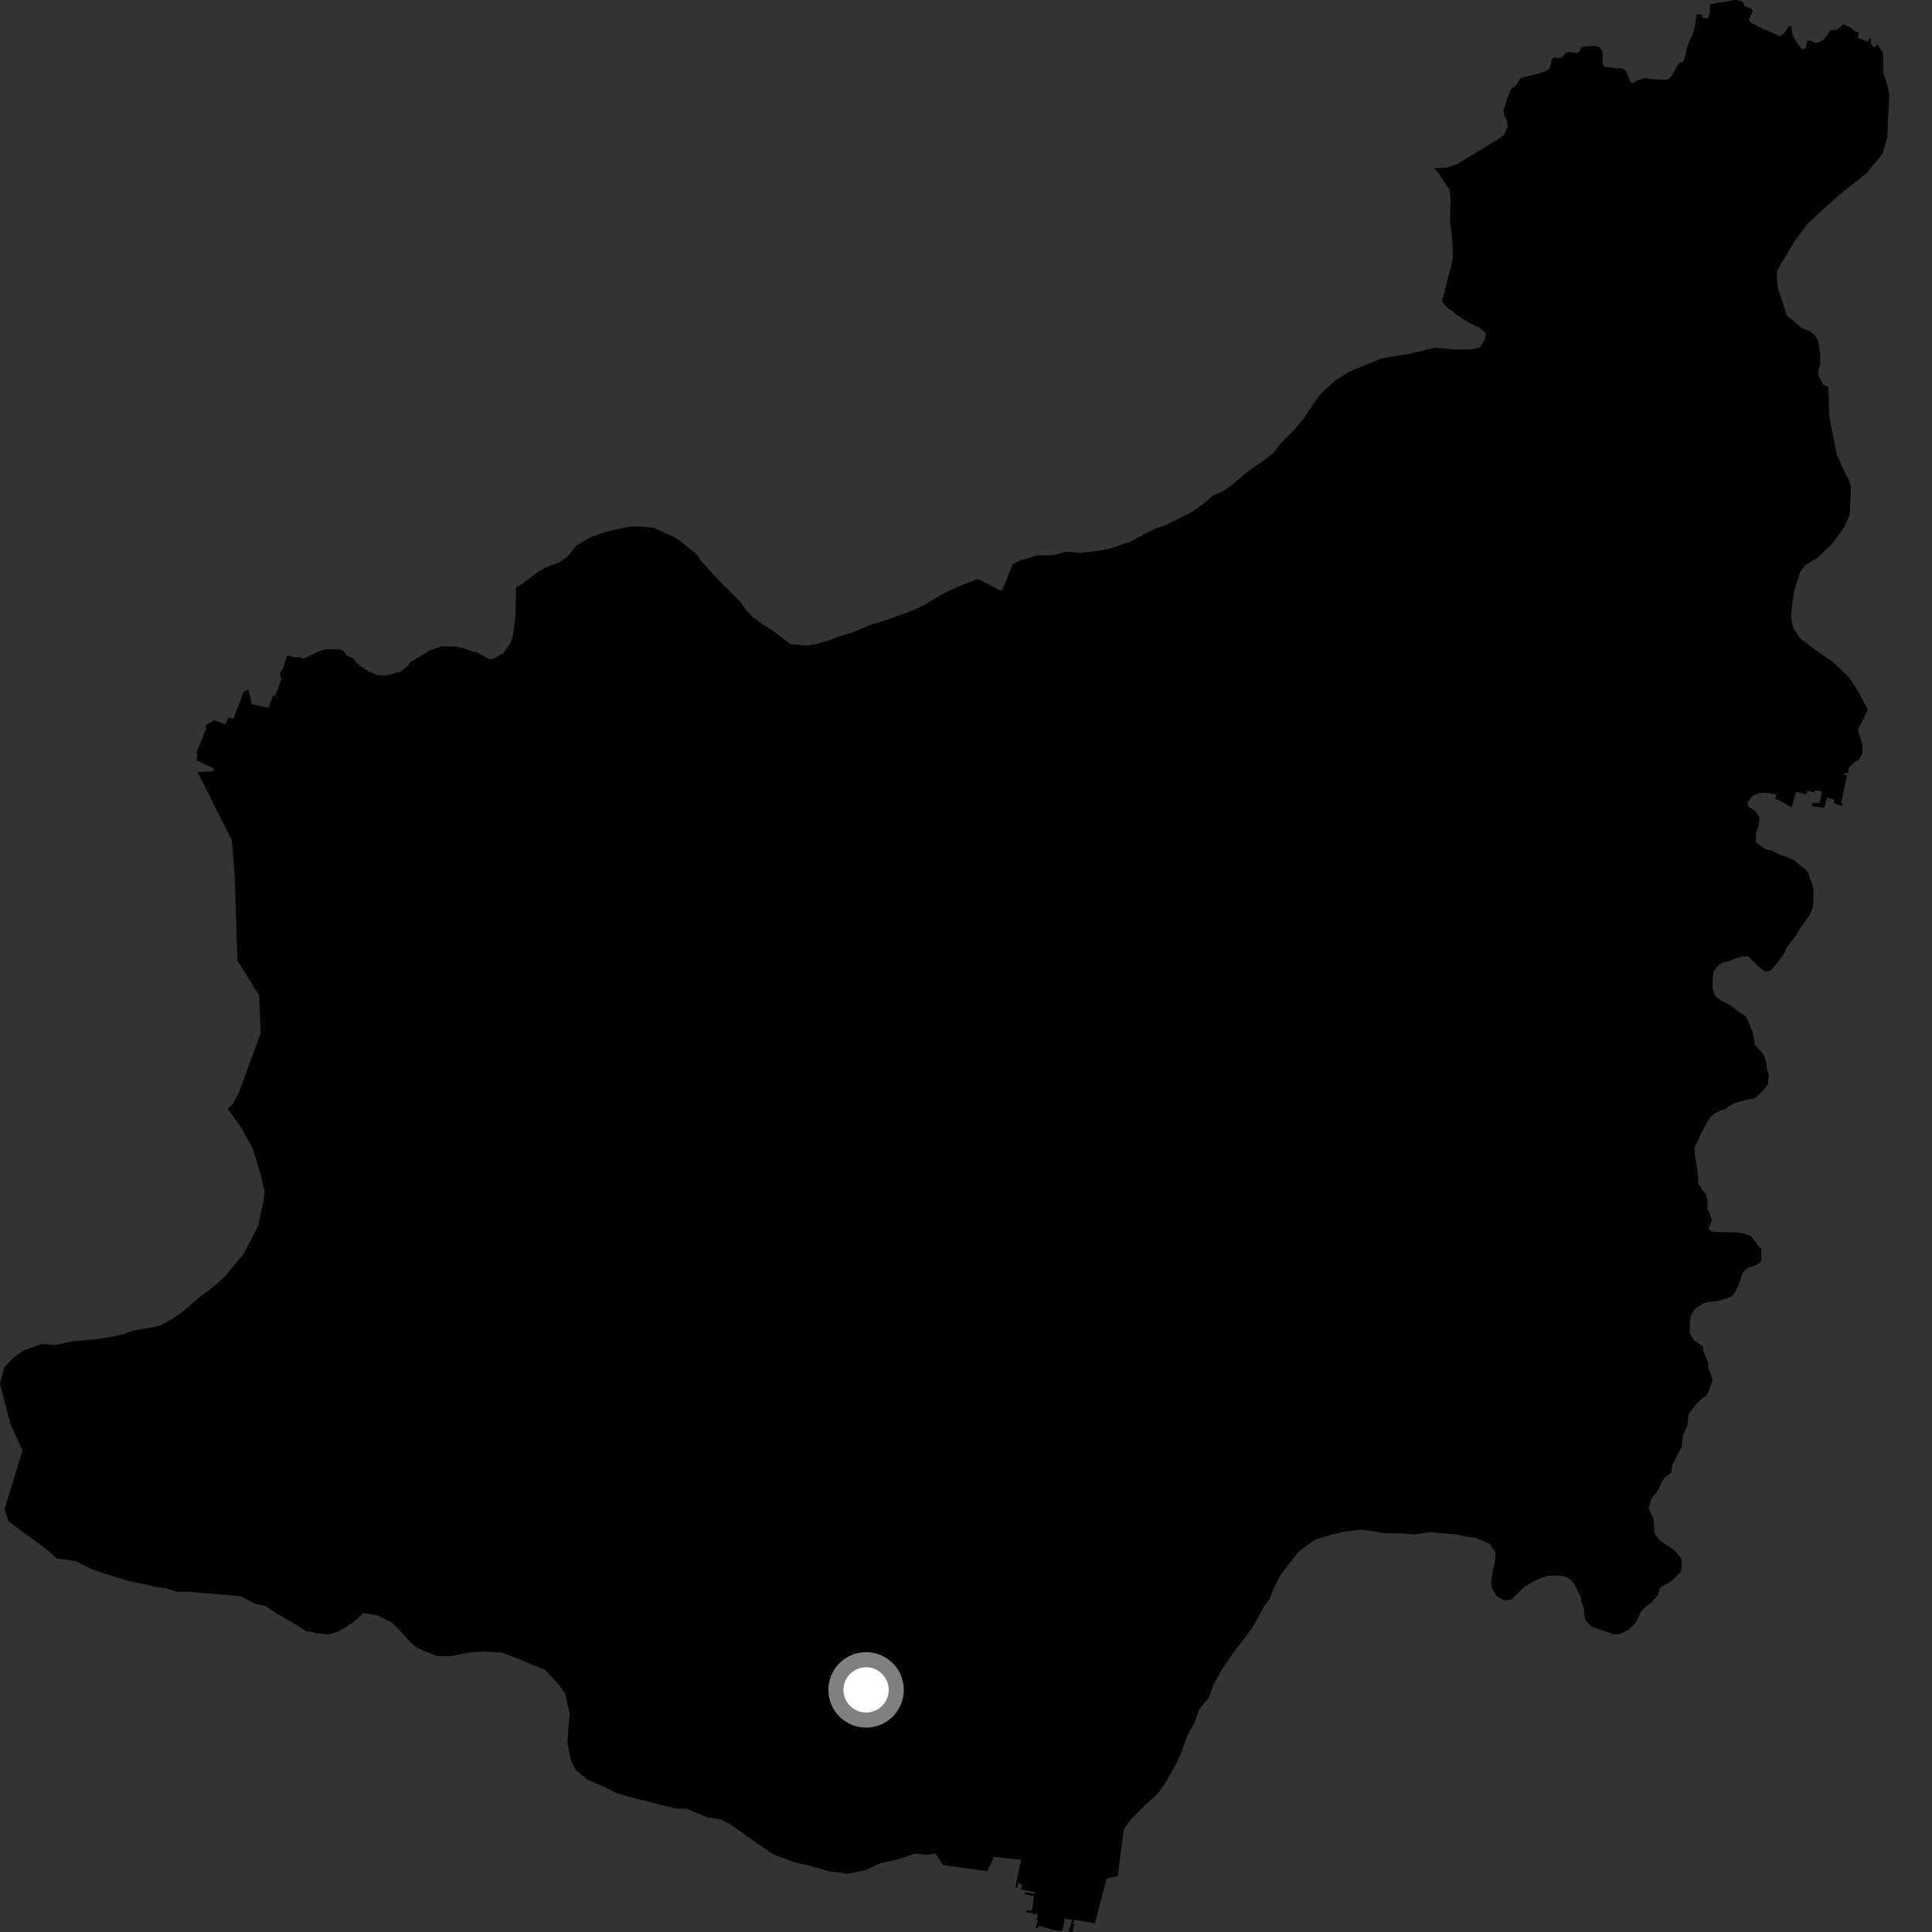 <?xml version="1.0" encoding="utf-8" ?>
<svg baseProfile="full" height="1024" version="1.1" width="1024" xmlns="http://www.w3.org/2000/svg" xmlns:ev="http://www.w3.org/2001/xml-events" xmlns:xlink="http://www.w3.org/1999/xlink"><rect width="100%" height="100%" fill="#333333" stroke="none"/><defs /><polygon fill="black" points="129.274,366.406 123.588,381.168 121.144,380.134 119.399,383.986 113.612,381.674 108.822,384.496 109.322,386.177 104.078,398.977 104.802,399.659 104.006,402.984 112.983,407.065 113.333,408.75 104.725,409.228 122.801,445.133 124.381,463.32 125.854,509.148 137.356,527.605 138.179,547.501 126.592,579.15 123.218,585.527 120.613,587.463 127.579,597.248 133.927,608.638 138.34,623.219 140.22,631.457 139.579,637.149 138.308,642.242 137.018,649.216 132.576,658.095 128.76,665.069 119.204,676.497 112.837,682.215 105.241,687.949 96.327,695.566 91.874,698.755 84.894,702.572 79.159,703.86 70.917,705.133 65.843,707.05 60.129,708.338 52.486,709.631 38.508,710.93 29.624,712.856 22.204,712.331 12.828,715.577 7.583,719.185 2.241,724.685 0.0,733.476 5.5,754.57 11.922,768.738 2.365,800.051 4.662,806.498 24.489,821 30.202,826.068 39.721,827.308 48.635,831.717 60.057,835.497 68.29,838.011 77.811,839.89 82.893,841.15 87.991,841.766 93.693,843.666 100.682,843.647 107.023,844.281 122.261,845.521 127.962,846.143 134.936,849.933 140.637,851.199 146.342,854.992 155.219,860.059 162.186,864.489 168.518,865.751 174.218,866.385 179.935,864.484 186.907,860.039 192.617,854.968 200.217,856.235 207.823,860.042 211.609,863.849 216.668,869.556 221.086,873.363 226.801,875.9 231.844,877.807 238.803,877.814 248.289,875.916 256.535,875.296 266.016,875.953 276.132,879.777 281.797,882.322 288.763,884.864 296.33,893.128 299.49,897.57 302.004,908.36 301.349,914.698 300.698,923.565 302.591,933.088 305.112,938.161 311.416,943.252 320.264,947.081 326.583,950.266 332.869,952.187 358.139,958.596 363.811,958.623 374.554,963.082 382.118,964.386 387.167,966.933 402.299,977.761 409.857,982.855 421.852,987.338 428.187,988.636 439.529,991.835 449.626,993.136 458.482,991.261 466.703,987.472 475.538,985.596 485.001,982.454 491.334,983.098 495.893,982.417 499.848,988.577 523.323,991.768 526.833,984.16 541.275,985.752 538.948,996.15 538.151,1000.332 539.257,1000.581 539.759,997.446 540.403,998.707 541.787,998.466 541.116,1001.409 547.855,1002.737 548.623,1003.783 543.249,1002.971 543.236,1004.1 547.979,1004.956 547.247,1011.483 546.767,1012.826 544.136,1012.504 543.973,1013.776 547.181,1013.865 547.017,1014.44 549.88,1014.52 550.06,1015.881 549.217,1017.546 550.21,1017.626 548.768,1021.967 549.699,1022.128 550.558,1020.713 559.735,1023.235 562.949,1023.489 564.037,1019.345 564.205,1016.811 568.42,1017.591 566.32,1023.748 568.331,1024.0 569.533,1020.025 568.602,1019.853 569.328,1017.502 580.346,1019.359 586.584,995.632 592.538,994.327 593.384,986.435 595.697,969.327 599.509,964.264 607.749,956.02 613.46,950.956 617.898,944.605 623.609,934.469 626.148,928.762 629.346,919.88 633.167,912.912 635.702,905.943 640.788,899.599 643.32,892.618 647.131,885.65 652.212,878.046 663.651,862.819 670.003,851.398 673.183,846.973 675.093,841.89 678.287,835.549 681.458,831.113 688.429,822.225 697.329,815.883 706.213,813.343 711.294,812.06 720.795,810.787 726.493,811.405 734.113,812.677 742.349,812.661 749.965,813.291 758.226,812.01 763.944,812.642 772.171,813.266 777.245,814.52 782.333,815.142 789.299,818.061 792.381,822.405 792.671,824.877 792.322,827.92 791.087,833.321 790.359,838.083 790.724,841.736 793.18,845.931 797.281,848.237 801.172,847.769 807.992,841.047 814.458,837.319 820.308,835.237 824.198,835.061 829.157,835.441 832.456,837.186 834.604,840.017 837.6,845.861 838.753,850.609 839.635,852.942 839.492,854.223 840.22,858.681 843.648,862.271 855.529,866.218 858.859,866.038 863.761,863.391 867.043,859.875 869.957,853.856 872.802,851.158 874.776,849.834 878.746,845.497 879.966,841.388 885.288,838.465 890.696,833.331 891.275,831.161 891.149,826.191 887.972,822.061 879.487,816.228 876.81,812.536 876.456,805.066 873.819,799.461 875.052,794.814 878.782,789.927 880.782,785.375 882.264,783.229 885.939,780.408 886.294,776.559 891.239,767.004 891.947,760.941 894.308,755.724 895.005,749.4 898.733,744.512 901.275,742.065 904.379,739.663 905.565,737.471 907.633,731.744 906.625,727.836 905.557,725.864 905.374,722.279 902.779,715.85 902.553,713.612 897.667,710.194 895.551,706.528 895.707,699.911 896.039,697.707 898.077,693.882 903.125,690.684 905.076,690.188 910.905,689.512 917.888,687.192 920.185,683.932 921.926,680.1 923.738,674.335 926.848,671.655 930.747,670.66 932.417,669.599 933.559,667.974 933.451,661.601 931.829,660.451 930.77,658.479 928.096,655.1 923.986,653.609 922.059,653.276 908.51,652.932 906.583,652.625 905.526,650.931 907.286,646.821 906.018,642.641 904.951,640.97 905.059,636.544 904.051,632.631 902.435,630.934 900.043,627.283 900.101,625.061 899.424,618.685 898.212,612.026 898.328,607.615 899.47,605.701 901.239,601.59 904.452,595.307 906.739,592.058 908.375,590.333 912.634,588.337 914.584,587.839 916.004,586.492 919.931,584.383 921.865,584.154 925.78,582.851 929.946,582.131 932.68,579.827 935.891,576.478 937.053,574.575 937.43,569.872 936.433,566.001 936.205,563.783 935.207,559.87 934.141,558.176 930.103,553.657 929.162,547.544 925.777,539.437 924.41,538.014 920.609,535.724 919.26,534.313 915.724,531.988 911.899,530.236 908.921,527.655 907.648,523.757 907.824,517.085 908.417,514.662 910.999,511.412 912.687,510.341 916.586,509.335 920.497,507.775 924.385,506.761 926.765,507.009 931.983,512.22 935.236,514.774 937.444,514.854 939.123,513.793 943.121,508.915 945.988,504.846 946.599,502.929 949.467,498.841 950.892,497.223 954.636,491.236 958.627,485.81 960.699,481.701 961.015,478.961 961.21,471.494 960.718,469.272 959.151,465.378 958.65,463.122 957.593,461.461 952.721,457.727 951.105,456.033 947.271,454.259 943.433,453.064 939.617,451.031 935.769,450.104 930.603,446.373 930.727,441.666 932.227,437.283 932.609,433.15 930.194,429.761 926.66,427.458 926.161,425.511 928.739,421.974 932.655,420.165 937.59,420.367 941.479,421.131 940.804,423.335 944.522,424.918 949.46,428.033 951.966,419.721 957.59,420.89 958.002,419.083 961.592,419.953 962.004,418.806 965.702,419.366 964.481,425.586 960.613,425.534 960.478,427.329 966.897,428.168 968.427,422.597 971.852,423.844 972.387,425.905 976.328,427.289 976.622,425.827 975.804,425.579 979.065,410.82 977.444,410.499 977.554,409.645 979.615,409.699 979.967,406.722 982.796,404.039 984.758,402.993 986.174,401.378 987.048,399.459 987.174,395.032 984.714,386.477 986.168,384.192 989.987,375.966 987.461,371.522 984.941,366.446 979.256,358.191 971.051,350.582 962.825,344.865 954.121,338.401 950.453,332.924 949.452,327.705 949.597,322.142 951.146,312.487 954.116,303.292 956.655,299.643 963.126,295.732 970.73,288.705 977.345,279.687 980.411,272.729 981.087,257.714 979.683,253.963 976.508,247.759 973.367,240.255 969.498,220.481 969.247,209.814 968.98,204.987 966.196,203.779 963.62,198.439 963.831,196.317 964.734,193.369 964.746,187.61 963.707,180.823 961.898,177.618 960.193,176.088 955.089,173.913 947.084,167.211 942.523,153.357 941.884,149.275 941.764,144.125 943.529,140.456 946.518,135.717 950.974,128.033 958.211,118.392 975.288,102.89 988.892,92.218 997.81,81.528 1000.326,72.321 1001.355,50.081 1000.075,43.921 998.308,39.049 997.991,27.911 995.076,23.568 993.201,25.209 991.499,23.146 991.617,20.497 990.964,20.336 989.95,22.053 984.697,20.109 985.288,17.393 981.603,15.821 981.714,14.948 976.857,12.904 973.754,15.699 970.086,16.13 966.756,20.93 963.594,22.62 962.052,22.715 960.102,21.611 957.889,21.451 957.036,25.625 955.328,26.055 953.085,23.778 950.162,18.978 949.527,14.011 948.151,13.831 945.772,17.42 943.47,19.216 934.67,15.363 927.577,11.867 927.054,10.162 929.025,5.709 928.425,4.619 924.754,3.326 923.574,0.841 921,0.0 919.118,0.011 913.146,1.215 910.15,1.467 906.312,2.332 906.315,6.346 905.619,8.894 904.595,9.837 902.729,9.591 901.876,7.723 899.203,7.63 898.105,15.057 896.824,18.984 895.363,21.904 894.169,25.162 892.641,31.732 891.701,32.842 889.809,33.544 885.447,40.977 884.271,41.999 882.637,42.265 877.005,42.093 871.777,41.44 867.666,42.629 865.894,43.996 864.33,43.819 861.66,37.344 859.022,35.901 857.736,36.361 850.333,35.318 849.463,33.696 849.458,27.281 847.581,24.88 844.038,24.272 838.432,24.986 836.542,27.814 835.514,28.157 832.431,27.58 829.886,27.84 828.081,30.402 826.366,30.748 823.726,30.492 822.599,31.172 821.333,36.398 819.87,37.494 816.031,38.814 807.216,41.021 805.751,41.57 803.093,45.932 801.821,46.26 800.787,47.481 799.001,51.576 796.871,58.574 797.197,61.009 798.65,63.874 799.082,67.115 797.079,71.577 795.296,72.994 771.756,87.286 766.84,88.833 760.01,89.04 762.949,92.451 768.495,100.939 768.804,106.135 768.581,117.303 769.873,128.656 770.025,136.823 769.239,140.888 767.542,147.011 764.248,159.966 767.616,163.513 769.586,164.691 772.171,167.001 779.561,171.618 784.01,173.594 787.561,176.53 787.121,179.747 784.354,184.161 779.635,185.211 771.267,185.234 760.088,184.321 748.934,187.146 732.177,189.984 715.389,196.864 707.591,201.803 699.973,208.767 696.184,213.846 691.724,220.826 685.384,228.435 678.392,235.417 675.219,239.842 669.512,244.279 661.258,250 653.019,256.959 648.565,260.129 642.86,262.666 638.418,266.458 631.456,271.542 617.511,278.497 611.815,280.403 606.758,282.94 598.498,287.366 589.015,290.531 583.328,291.776 572.562,293.037 565.611,292.388 558.009,294.283 549.813,294.261 539.7,297.415 536.577,299.281 531.946,311.089 530.738,313.163 518.192,306.871 509.965,310.026 504.267,312.551 499.217,315.075 489.731,320.745 482.779,323.894 470.784,328.295 460.67,331.44 451.844,335.218 445.516,337.102 440.474,338.984 432.252,341.499 427.198,342.106 418.987,341.449 408.906,333.818 403.861,330.626 399.446,327.444 395.657,323.625 392.523,319.178 379.899,306.464 372.342,298.201 369.17,293.753 362.896,288.676 357.833,284.853 346.484,279.746 339.542,279.1 333.84,279.068 325.006,280.973 319.935,282.218 312.98,284.743 305.399,289.159 300.954,294.846 296.532,298.011 289.576,300.546 285.143,303.07 276.917,309.4 273.563,311.253 273.175,325.838 272.793,330.259 271.785,336.861 270.574,340.967 266.858,346.147 261.246,349.309 259.029,349.255 252.767,345.776 250.841,345.452 244.815,343.355 240.963,342.714 234.046,342.522 227.852,344.766 217.514,350.972 216.357,352.579 212.687,355.82 206.28,357.604 203.821,358.059 199.639,357.717 195.527,355.955 191.979,353.67 188.716,351.092 187.389,349.122 183.554,347.356 182.29,345.221 180.316,344.243 173.398,344.09 169.223,345.091 161.082,349.044 158.345,348.291 155.956,348.367 152.226,347.294 150.029,354.09 148.244,357.002 149.111,359.929 146.065,368.528 144.713,368.706 142.236,375.109 133.538,373.25 131.59,365.453 129.274,366.406" /><circle cx="459.048" cy="895.678" fill="rgb(100%,100%,100%)" r="16" stroke="grey" stroke-width="8" /></svg>